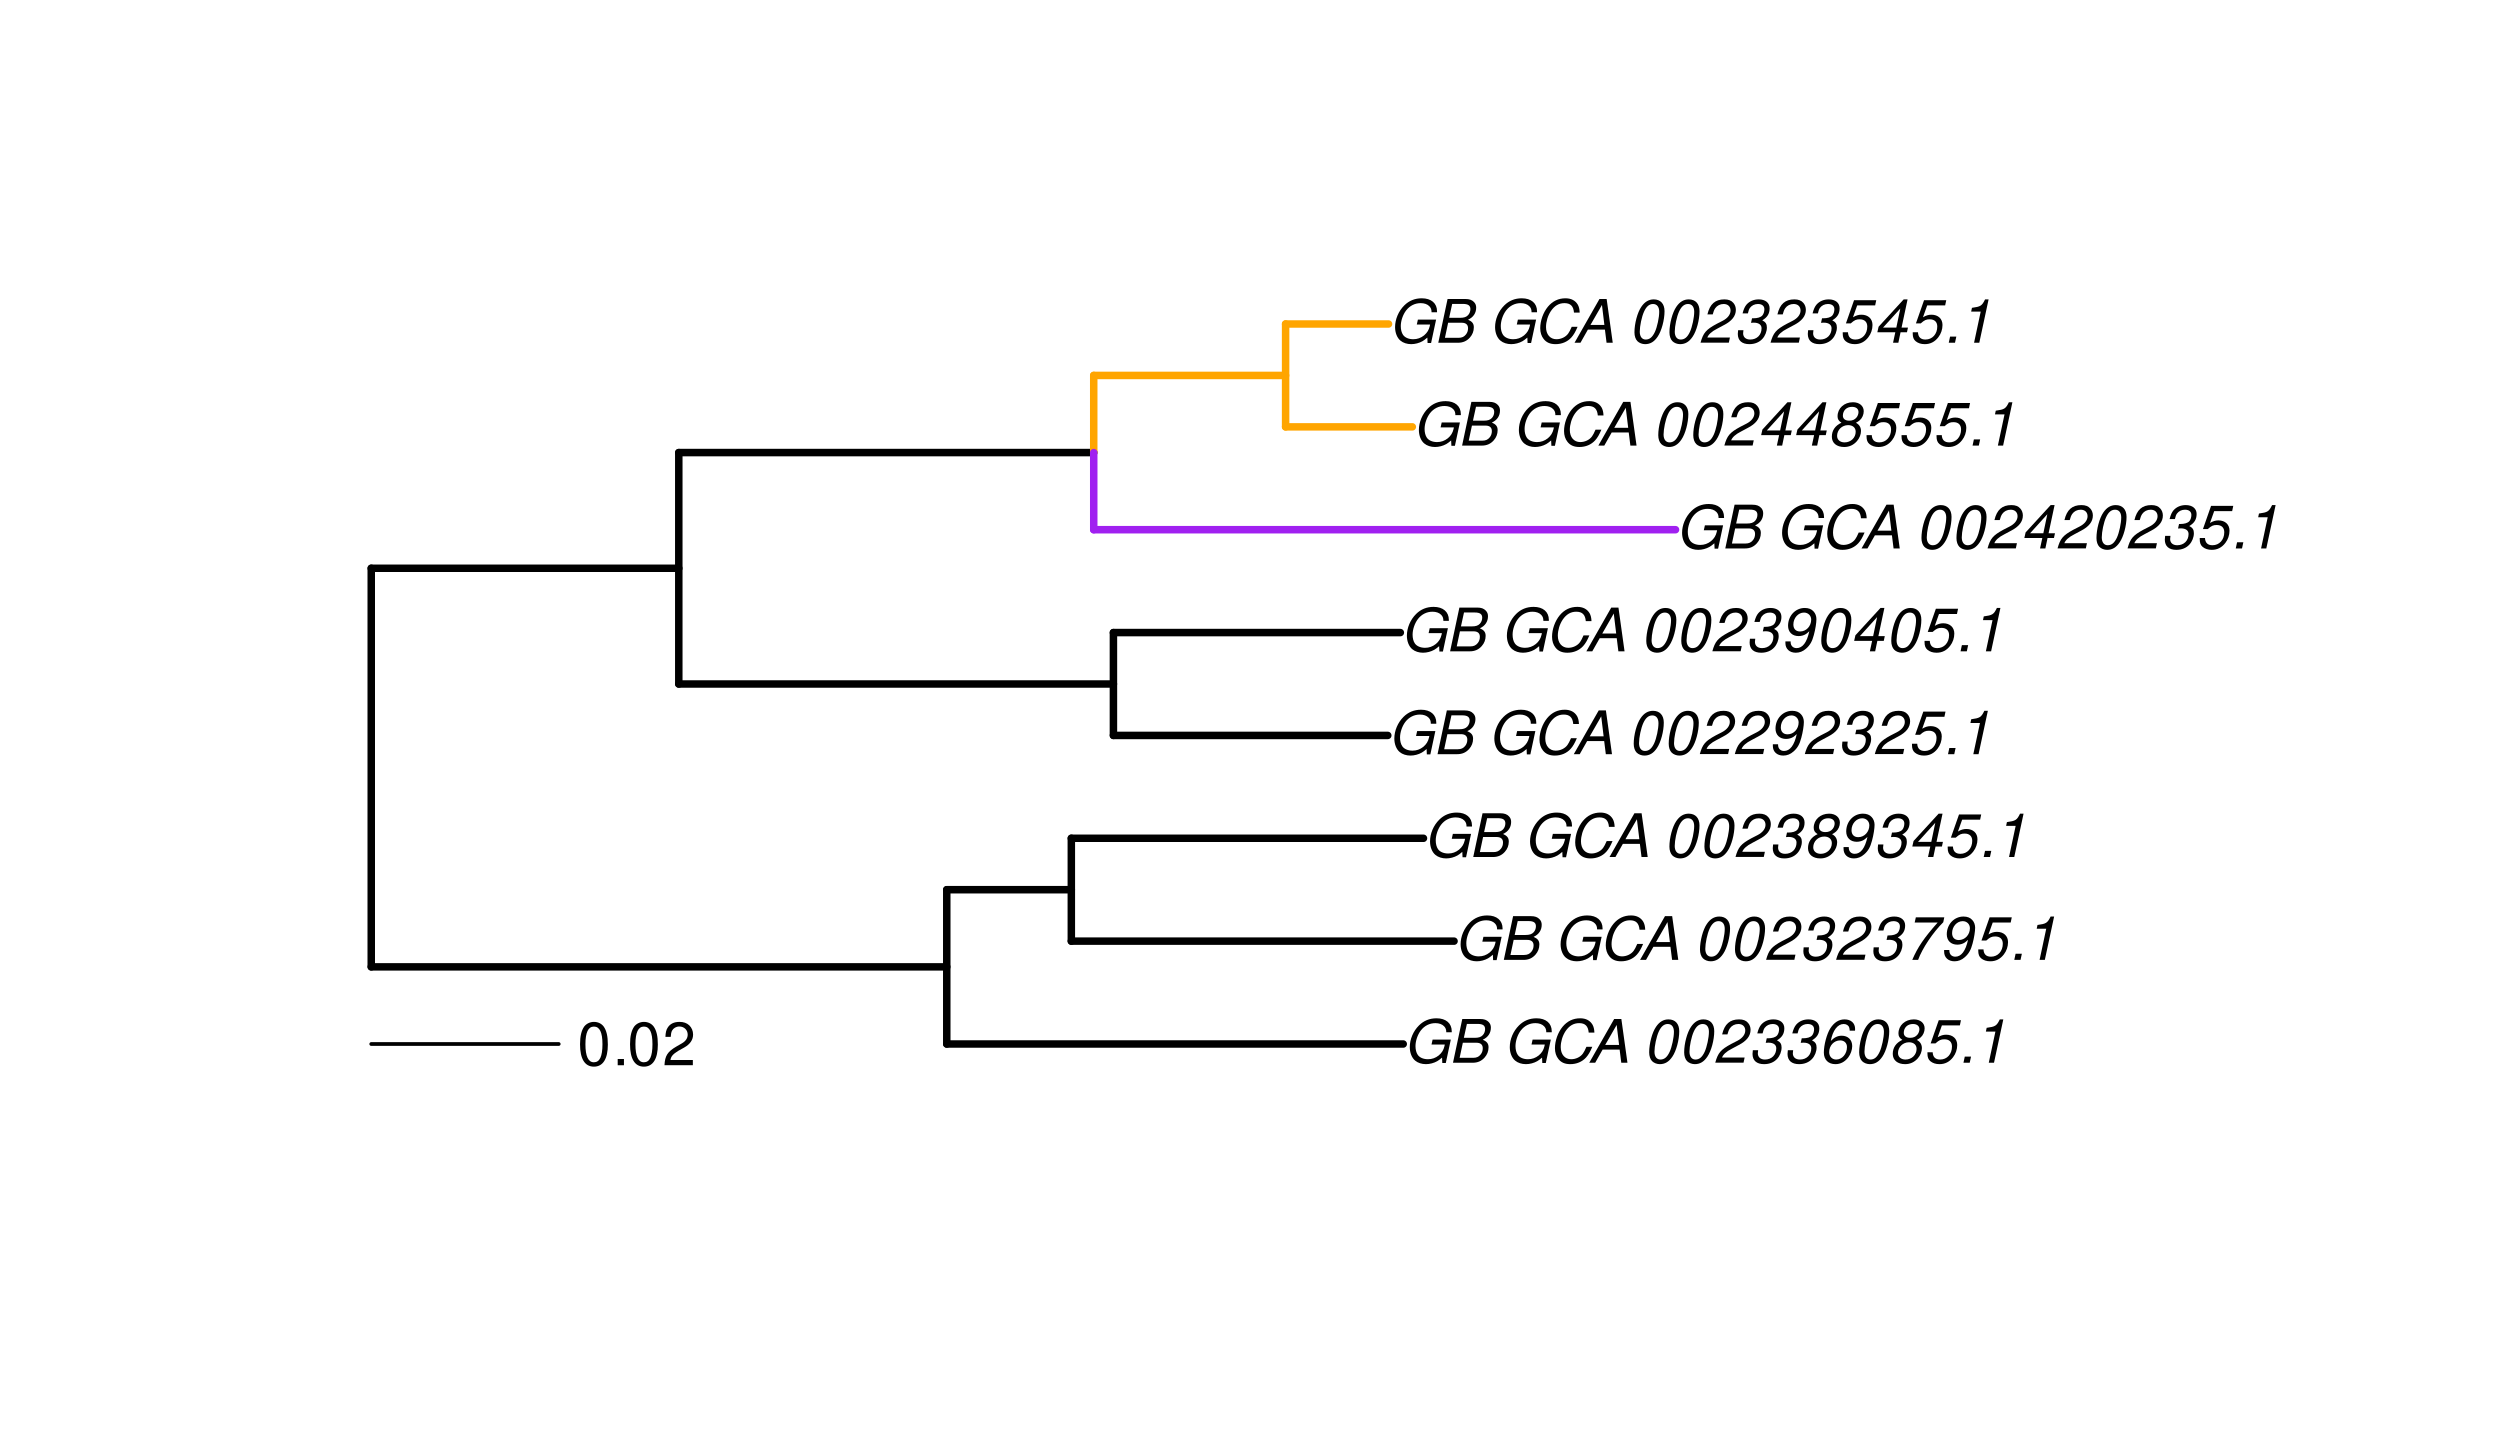 <?xml version="1.0" encoding="UTF-8"?>
<svg xmlns="http://www.w3.org/2000/svg" xmlns:xlink="http://www.w3.org/1999/xlink" width="500pt" height="288pt" viewBox="0 0 500 288" version="1.1">
<defs>
<g>
<symbol overflow="visible" id="glyph0-0">
<path style="stroke:none;" d=""/>
</symbol>
<symbol overflow="visible" id="glyph0-1">
<path style="stroke:none;" d="M 9.516 -4.625 L 5.875 -4.625 L 5.656 -3.641 L 8.312 -3.641 L 8.25 -3.328 C 8.062 -2.531 7.719 -1.984 7.109 -1.469 C 6.453 -0.953 5.766 -0.703 4.938 -0.703 C 4.047 -0.703 3.281 -1.031 2.906 -1.578 C 2.609 -2 2.453 -2.641 2.453 -3.328 C 2.453 -4.375 2.875 -5.609 3.516 -6.453 C 4.25 -7.406 5.281 -7.922 6.438 -7.922 C 7.172 -7.922 7.781 -7.703 8.172 -7.297 C 8.484 -6.969 8.609 -6.641 8.609 -6.094 L 9.703 -6.094 L 9.703 -6.297 C 9.703 -7.891 8.547 -8.891 6.656 -8.891 C 5.266 -8.891 4.094 -8.406 3.156 -7.469 C 2 -6.328 1.312 -4.688 1.312 -3.125 C 1.312 -2 1.719 -0.969 2.391 -0.422 C 2.922 0.031 3.719 0.281 4.531 0.281 C 5.312 0.281 6.141 0.062 6.797 -0.312 C 7.078 -0.484 7.312 -0.641 7.766 -1.031 L 7.812 0.047 L 8.516 0.047 Z M 9.516 -4.625 "/>
</symbol>
<symbol overflow="visible" id="glyph0-2">
<path style="stroke:none;" d="M 0.953 0 L 4.906 0 C 5.891 0 6.656 -0.344 7.281 -1.047 C 7.797 -1.625 8.062 -2.312 8.062 -3.094 C 8.062 -3.828 7.734 -4.25 6.906 -4.609 C 7.953 -5.078 8.531 -5.938 8.531 -7.016 C 8.531 -7.469 8.406 -7.812 8.094 -8.141 C 7.688 -8.562 7.188 -8.75 6.359 -8.75 L 2.812 -8.75 Z M 3.125 -4.984 L 3.734 -7.766 L 5.891 -7.766 C 6.922 -7.766 7.375 -7.438 7.375 -6.734 C 7.375 -6.281 7.219 -5.859 6.922 -5.531 C 6.562 -5.141 6.094 -4.984 5.297 -4.984 Z M 2.281 -0.984 L 2.922 -4 L 5.641 -4 C 6.469 -4 6.906 -3.625 6.906 -2.906 C 6.906 -2.438 6.781 -2.031 6.5 -1.672 C 6.125 -1.188 5.672 -0.984 5 -0.984 Z M 2.281 -0.984 "/>
</symbol>
<symbol overflow="visible" id="glyph0-3">
<path style="stroke:none;" d=""/>
</symbol>
<symbol overflow="visible" id="glyph0-4">
<path style="stroke:none;" d="M 9.234 -6.031 C 9.203 -6.75 9.078 -7.203 8.859 -7.609 C 8.359 -8.453 7.531 -8.891 6.391 -8.891 C 4.984 -8.891 3.812 -8.328 2.875 -7.203 C 1.938 -6.062 1.344 -4.422 1.344 -2.906 C 1.344 -2.062 1.578 -1.312 2.031 -0.75 C 2.578 -0.047 3.344 0.281 4.406 0.281 C 5.672 0.281 6.781 -0.188 7.562 -1.047 C 8.031 -1.562 8.406 -2.219 8.812 -3.188 L 7.641 -3.188 C 7.344 -2.516 7.156 -2.141 6.938 -1.844 C 6.438 -1.141 5.516 -0.703 4.578 -0.703 C 3.328 -0.703 2.5 -1.672 2.5 -3.125 C 2.5 -4.219 2.859 -5.406 3.469 -6.328 C 4.203 -7.406 5.078 -7.922 6.188 -7.922 C 7.391 -7.922 7.984 -7.328 8.094 -6.031 Z M 9.234 -6.031 "/>
</symbol>
<symbol overflow="visible" id="glyph0-5">
<path style="stroke:none;" d="M 6.281 -2.625 L 6.609 0 L 7.844 0 L 6.625 -8.75 L 5.188 -8.75 L 0.203 0 L 1.391 0 L 2.875 -2.625 Z M 6.172 -3.562 L 3.391 -3.562 L 5.688 -7.562 Z M 6.172 -3.562 "/>
</symbol>
<symbol overflow="visible" id="glyph0-6">
<path style="stroke:none;" d="M 5.047 -8.672 C 4.062 -8.672 3.234 -8.188 2.562 -7.188 C 1.781 -6.062 1.188 -3.828 1.188 -2.078 C 1.188 -1.328 1.406 -0.688 1.781 -0.312 C 2.141 0.047 2.734 0.281 3.312 0.281 C 4.344 0.281 5.141 -0.188 5.828 -1.219 C 6.609 -2.359 7.203 -4.562 7.203 -6.312 C 7.203 -7.797 6.391 -8.672 5.047 -8.672 Z M 4.906 -7.75 C 5.688 -7.75 6.141 -7.172 6.141 -6.188 C 6.141 -5.047 5.734 -3.156 5.281 -2.172 C 4.781 -1.109 4.219 -0.641 3.438 -0.641 C 2.703 -0.641 2.25 -1.234 2.25 -2.203 C 2.25 -3.344 2.641 -5.219 3.109 -6.234 C 3.578 -7.266 4.156 -7.75 4.906 -7.75 Z M 4.906 -7.75 "/>
</symbol>
<symbol overflow="visible" id="glyph0-7">
<path style="stroke:none;" d="M 6.281 -1.047 L 1.766 -1.047 C 1.969 -1.641 2.641 -2.266 3.734 -2.812 L 5.078 -3.531 C 6.688 -4.359 7.469 -5.359 7.469 -6.594 C 7.469 -7.125 7.281 -7.625 6.953 -7.984 C 6.562 -8.453 5.984 -8.672 5.172 -8.672 C 3.328 -8.672 2.266 -7.734 1.781 -5.672 L 2.844 -5.672 C 2.984 -6.219 3.125 -6.594 3.344 -6.906 C 3.719 -7.438 4.328 -7.75 5.031 -7.75 C 5.875 -7.75 6.406 -7.234 6.406 -6.438 C 6.406 -5.656 5.828 -4.906 4.828 -4.391 L 3.578 -3.75 C 1.484 -2.609 0.953 -1.984 0.406 -0.016 L 6.062 -0.016 Z M 6.281 -1.047 "/>
</symbol>
<symbol overflow="visible" id="glyph0-8">
<path style="stroke:none;" d="M 3.5 -3.984 C 3.75 -4.016 3.875 -4.016 4.047 -4.016 C 5.047 -4.016 5.609 -3.594 5.609 -2.891 C 5.609 -1.578 4.688 -0.641 3.344 -0.641 C 2.453 -0.641 1.922 -1.125 1.922 -1.891 C 1.922 -2.062 1.938 -2.203 1.984 -2.516 L 0.922 -2.516 C 0.875 -2.141 0.859 -1.969 0.859 -1.766 C 0.859 -0.438 1.688 0.281 3.172 0.281 C 4.25 0.281 5.156 -0.094 5.781 -0.781 C 6.328 -1.375 6.672 -2.25 6.672 -3.047 C 6.672 -3.75 6.422 -4.141 5.75 -4.484 C 6.766 -5.078 7.219 -5.812 7.219 -6.891 C 7.219 -7.984 6.375 -8.672 5.047 -8.672 C 4.062 -8.672 3.203 -8.312 2.609 -7.641 C 2.266 -7.234 2.047 -6.766 1.812 -5.875 L 2.875 -5.875 C 3 -6.438 3.109 -6.719 3.281 -6.969 C 3.656 -7.469 4.219 -7.75 4.891 -7.75 C 5.688 -7.75 6.172 -7.359 6.172 -6.703 C 6.172 -6.219 6.016 -5.75 5.766 -5.453 C 5.422 -5.078 4.797 -4.891 3.906 -4.891 L 3.703 -4.891 Z M 3.5 -3.984 "/>
</symbol>
<symbol overflow="visible" id="glyph0-9">
<path style="stroke:none;" d="M 7.359 -6.422 L 7.375 -6.75 C 7.375 -7.938 6.547 -8.672 5.266 -8.672 C 4.125 -8.672 3.172 -8.062 2.406 -6.859 C 1.703 -5.734 1.125 -3.547 1.125 -2.031 C 1.125 -0.609 2.016 0.281 3.438 0.281 C 4.453 0.281 5.328 -0.188 6 -1.062 C 6.484 -1.703 6.797 -2.578 6.797 -3.328 C 6.797 -4.578 5.969 -5.406 4.688 -5.406 C 3.891 -5.406 3.203 -5.078 2.516 -4.359 C 2.891 -6.453 3.875 -7.75 5.094 -7.75 C 5.641 -7.75 6.078 -7.469 6.203 -7.016 C 6.25 -6.859 6.281 -6.703 6.297 -6.422 Z M 4.391 -4.469 C 5.203 -4.469 5.75 -3.938 5.75 -3.141 C 5.75 -1.766 4.781 -0.641 3.594 -0.641 C 2.766 -0.641 2.188 -1.25 2.188 -2.109 C 2.188 -3.438 3.156 -4.469 4.391 -4.469 Z M 4.391 -4.469 "/>
</symbol>
<symbol overflow="visible" id="glyph0-10">
<path style="stroke:none;" d="M 5.719 -4.562 C 6.094 -4.766 6.281 -4.891 6.516 -5.094 C 6.984 -5.516 7.281 -6.203 7.281 -6.875 C 7.281 -7.938 6.406 -8.672 5.125 -8.672 C 3.375 -8.672 2.047 -7.469 2.047 -5.859 C 2.047 -5.297 2.25 -4.938 2.828 -4.578 C 1.562 -3.984 0.906 -3.031 0.906 -1.766 C 0.906 -0.516 1.859 0.281 3.375 0.281 C 4.375 0.281 5.234 -0.109 5.922 -0.891 C 6.438 -1.484 6.734 -2.234 6.734 -2.922 C 6.734 -3.641 6.391 -4.219 5.719 -4.562 Z M 4.938 -7.75 C 5.75 -7.75 6.234 -7.359 6.234 -6.703 C 6.234 -6.328 6.078 -5.906 5.828 -5.609 C 5.484 -5.188 5.016 -4.984 4.375 -4.984 C 3.578 -4.984 3.109 -5.359 3.109 -5.984 C 3.109 -7.031 3.859 -7.75 4.938 -7.75 Z M 4.156 -4.094 C 5.094 -4.094 5.672 -3.578 5.672 -2.766 C 5.672 -1.578 4.703 -0.641 3.453 -0.641 C 2.562 -0.641 1.953 -1.156 1.953 -1.938 C 1.953 -3.125 2.922 -4.094 4.156 -4.094 Z M 4.156 -4.094 "/>
</symbol>
<symbol overflow="visible" id="glyph0-11">
<path style="stroke:none;" d="M 7.547 -8.516 L 3.109 -8.516 L 1.484 -3.875 L 2.453 -3.875 C 3.188 -4.531 3.531 -4.688 4.234 -4.688 C 5.203 -4.688 5.75 -4.156 5.75 -3.234 C 5.75 -1.734 4.766 -0.641 3.391 -0.641 C 2.438 -0.641 1.938 -1.125 1.891 -2.094 L 0.844 -2.094 L 0.844 -1.828 C 0.844 -1.109 1.016 -0.656 1.422 -0.312 C 1.891 0.078 2.5 0.281 3.25 0.281 C 4.375 0.281 5.266 -0.188 5.969 -1.109 C 6.5 -1.797 6.797 -2.672 6.797 -3.547 C 6.797 -4.797 5.922 -5.609 4.578 -5.609 C 4 -5.609 3.484 -5.453 2.891 -5.094 L 3.734 -7.469 L 7.328 -7.469 Z M 7.547 -8.516 "/>
</symbol>
<symbol overflow="visible" id="glyph0-12">
<path style="stroke:none;" d="M 2.562 -1.234 L 1.312 -1.234 L 1.047 0 L 2.297 0 Z M 2.562 -1.234 "/>
</symbol>
<symbol overflow="visible" id="glyph0-13">
<path style="stroke:none;" d="M 4.438 -6.234 L 3.109 0 L 4.156 0 L 6.016 -8.672 L 5.312 -8.672 C 4.688 -7.375 4.422 -7.219 2.688 -6.984 L 2.531 -6.234 Z M 4.438 -6.234 "/>
</symbol>
<symbol overflow="visible" id="glyph0-14">
<path style="stroke:none;" d="M 8.047 -8.516 L 2.359 -8.516 L 2.125 -7.469 L 6.719 -7.469 C 4.016 -4.422 2.719 -2.531 1.641 0 L 2.812 0 C 3.641 -2.297 5.797 -5.516 7.844 -7.531 Z M 8.047 -8.516 "/>
</symbol>
<symbol overflow="visible" id="glyph0-15">
<path style="stroke:none;" d="M 1.016 -1.984 C 1.016 -1.844 1.016 -1.719 1.016 -1.641 C 1.016 -0.484 1.844 0.281 3.094 0.281 C 3.844 0.281 4.531 0.016 5.141 -0.531 C 5.922 -1.203 6.375 -1.984 6.703 -3.266 C 7.016 -4.406 7.219 -5.719 7.219 -6.438 C 7.219 -7.016 7.016 -7.594 6.641 -7.984 C 6.25 -8.438 5.641 -8.672 4.891 -8.672 C 3.016 -8.672 1.547 -7.109 1.547 -5.109 C 1.547 -3.859 2.375 -3.047 3.656 -3.047 C 4.188 -3.047 4.75 -3.203 5.141 -3.469 C 5.297 -3.578 5.453 -3.703 5.797 -4.016 C 5.312 -1.781 4.453 -0.641 3.25 -0.641 C 2.531 -0.641 2.062 -1.125 2.062 -1.859 L 2.062 -1.984 Z M 4.734 -7.75 C 5.562 -7.75 6.172 -7.141 6.172 -6.344 C 6.172 -5.031 5.188 -3.969 3.953 -3.969 C 3.109 -3.969 2.609 -4.484 2.609 -5.359 C 2.609 -6.672 3.578 -7.75 4.734 -7.75 Z M 4.734 -7.75 "/>
</symbol>
<symbol overflow="visible" id="glyph0-16">
<path style="stroke:none;" d="M 4.359 -2.094 L 3.906 0 L 4.969 0 L 5.406 -2.094 L 6.688 -2.094 L 6.891 -3.031 L 5.609 -3.031 L 6.812 -8.672 L 6.031 -8.672 L 1.016 -3.203 L 0.766 -2.094 Z M 4.562 -3.031 L 1.906 -3.031 L 5.359 -6.844 Z M 4.562 -3.031 "/>
</symbol>
<symbol overflow="visible" id="glyph1-0">
<path style="stroke:none;" d=""/>
</symbol>
<symbol overflow="visible" id="glyph1-1">
<path style="stroke:none;" d="M 3.297 -8.672 C 2.516 -8.672 1.781 -8.312 1.344 -7.734 C 0.797 -6.953 0.516 -5.812 0.516 -4.203 C 0.516 -1.266 1.469 0.281 3.297 0.281 C 5.094 0.281 6.078 -1.266 6.078 -4.125 C 6.078 -5.812 5.812 -6.938 5.25 -7.734 C 4.812 -8.328 4.109 -8.672 3.297 -8.672 Z M 3.297 -7.734 C 4.438 -7.734 5 -6.578 5 -4.219 C 5 -1.75 4.453 -0.594 3.281 -0.594 C 2.156 -0.594 1.594 -1.797 1.594 -4.188 C 1.594 -6.578 2.156 -7.734 3.297 -7.734 Z M 3.297 -7.734 "/>
</symbol>
<symbol overflow="visible" id="glyph1-2">
<path style="stroke:none;" d="M 2.297 -1.25 L 1.047 -1.25 L 1.047 0 L 2.297 0 Z M 2.297 -1.25 "/>
</symbol>
<symbol overflow="visible" id="glyph1-3">
<path style="stroke:none;" d="M 6.078 -1.047 L 1.594 -1.047 C 1.703 -1.766 2.094 -2.219 3.125 -2.859 L 4.328 -3.531 C 5.516 -4.188 6.125 -5.078 6.125 -6.141 C 6.125 -6.859 5.844 -7.531 5.344 -8 C 4.844 -8.453 4.219 -8.672 3.406 -8.672 C 2.328 -8.672 1.531 -8.297 1.062 -7.547 C 0.75 -7.094 0.625 -6.547 0.594 -5.672 L 1.656 -5.672 C 1.688 -6.266 1.766 -6.609 1.906 -6.906 C 2.188 -7.422 2.734 -7.75 3.375 -7.75 C 4.328 -7.75 5.047 -7.062 5.047 -6.125 C 5.047 -5.422 4.656 -4.828 3.906 -4.391 L 2.797 -3.75 C 1.016 -2.719 0.5 -1.906 0.406 -0.016 L 6.078 -0.016 Z M 6.078 -1.047 "/>
</symbol>
</g>
<clipPath id="clip1">
  <path d="M 279 59.039 L 398 59.039 L 398 69 L 279 69 Z M 279 59.039 "/>
</clipPath>
</defs>
<g id="surface1637">
<rect x="0" y="0" width="500" height="288" style="fill:rgb(100%,100%,100%);fill-opacity:1;stroke:none;"/>
<path style="fill:none;stroke-width:1.5;stroke-linecap:round;stroke-linejoin:round;stroke:rgb(0%,0%,0%);stroke-opacity:1;stroke-miterlimit:10;" d="M 74.25 193.371 L 189.352 193.371 "/>
<path style="fill:none;stroke-width:1.5;stroke-linecap:round;stroke-linejoin:round;stroke:rgb(0%,0%,0%);stroke-opacity:1;stroke-miterlimit:10;" d="M 189.352 208.801 L 280.645 208.801 "/>
<path style="fill:none;stroke-width:1.5;stroke-linecap:round;stroke-linejoin:round;stroke:rgb(0%,0%,0%);stroke-opacity:1;stroke-miterlimit:10;" d="M 189.352 177.941 L 214.266 177.941 "/>
<path style="fill:none;stroke-width:1.5;stroke-linecap:round;stroke-linejoin:round;stroke:rgb(0%,0%,0%);stroke-opacity:1;stroke-miterlimit:10;" d="M 214.266 188.23 L 290.809 188.23 "/>
<path style="fill:none;stroke-width:1.5;stroke-linecap:round;stroke-linejoin:round;stroke:rgb(0%,0%,0%);stroke-opacity:1;stroke-miterlimit:10;" d="M 214.266 167.656 L 284.695 167.656 "/>
<path style="fill:none;stroke-width:1.5;stroke-linecap:round;stroke-linejoin:round;stroke:rgb(0%,0%,0%);stroke-opacity:1;stroke-miterlimit:10;" d="M 74.25 113.656 L 135.758 113.656 "/>
<path style="fill:none;stroke-width:1.5;stroke-linecap:round;stroke-linejoin:round;stroke:rgb(0%,0%,0%);stroke-opacity:1;stroke-miterlimit:10;" d="M 135.758 136.801 L 222.684 136.801 "/>
<path style="fill:none;stroke-width:1.5;stroke-linecap:round;stroke-linejoin:round;stroke:rgb(0%,0%,0%);stroke-opacity:1;stroke-miterlimit:10;" d="M 222.684 147.086 L 277.555 147.086 "/>
<path style="fill:none;stroke-width:1.5;stroke-linecap:round;stroke-linejoin:round;stroke:rgb(0%,0%,0%);stroke-opacity:1;stroke-miterlimit:10;" d="M 222.684 126.516 L 280.066 126.516 "/>
<path style="fill:none;stroke-width:1.5;stroke-linecap:round;stroke-linejoin:round;stroke:rgb(0%,0%,0%);stroke-opacity:1;stroke-miterlimit:10;" d="M 135.758 90.516 L 218.746 90.516 "/>
<path style="fill:none;stroke-width:1.5;stroke-linecap:round;stroke-linejoin:round;stroke:rgb(62.745%,12.549%,94.118%);stroke-opacity:1;stroke-miterlimit:10;" d="M 218.746 105.941 L 335.105 105.941 "/>
<path style="fill:none;stroke-width:1.5;stroke-linecap:round;stroke-linejoin:round;stroke:rgb(100%,64.706%,0%);stroke-opacity:1;stroke-miterlimit:10;" d="M 218.746 75.086 L 257.121 75.086 "/>
<path style="fill:none;stroke-width:1.5;stroke-linecap:round;stroke-linejoin:round;stroke:rgb(100%,64.706%,0%);stroke-opacity:1;stroke-miterlimit:10;" d="M 257.121 85.371 L 282.465 85.371 "/>
<path style="fill:none;stroke-width:1.5;stroke-linecap:round;stroke-linejoin:round;stroke:rgb(100%,64.706%,0%);stroke-opacity:1;stroke-miterlimit:10;" d="M 257.121 64.801 L 277.703 64.801 "/>
<path style="fill:none;stroke-width:1.5;stroke-linecap:round;stroke-linejoin:round;stroke:rgb(0%,0%,0%);stroke-opacity:1;stroke-miterlimit:10;" d="M 74.25 193.371 L 74.25 113.656 "/>
<path style="fill:none;stroke-width:1.5;stroke-linecap:round;stroke-linejoin:round;stroke:rgb(0%,0%,0%);stroke-opacity:1;stroke-miterlimit:10;" d="M 189.352 208.801 L 189.352 177.941 "/>
<path style="fill:none;stroke-width:1.5;stroke-linecap:round;stroke-linejoin:round;stroke:rgb(0%,0%,0%);stroke-opacity:1;stroke-miterlimit:10;" d="M 214.266 188.23 L 214.266 167.656 "/>
<path style="fill:none;stroke-width:1.5;stroke-linecap:round;stroke-linejoin:round;stroke:rgb(0%,0%,0%);stroke-opacity:1;stroke-miterlimit:10;" d="M 135.758 136.801 L 135.758 90.516 "/>
<path style="fill:none;stroke-width:1.5;stroke-linecap:round;stroke-linejoin:round;stroke:rgb(0%,0%,0%);stroke-opacity:1;stroke-miterlimit:10;" d="M 222.684 147.086 L 222.684 126.516 "/>
<path style="fill:none;stroke-width:1.5;stroke-linecap:round;stroke-linejoin:round;stroke:rgb(100%,64.706%,0%);stroke-opacity:1;stroke-miterlimit:10;" d="M 218.746 90.516 L 218.746 75.086 "/>
<path style="fill:none;stroke-width:1.5;stroke-linecap:round;stroke-linejoin:round;stroke:rgb(100%,64.706%,0%);stroke-opacity:1;stroke-miterlimit:10;" d="M 257.121 85.371 L 257.121 64.801 "/>
<path style="fill:none;stroke-width:1.5;stroke-linecap:round;stroke-linejoin:round;stroke:rgb(62.745%,12.549%,94.118%);stroke-opacity:1;stroke-miterlimit:10;" d="M 218.746 105.941 L 218.746 90.516 "/>
<g style="fill:rgb(0%,0%,0%);fill-opacity:1;">
  <use xlink:href="#glyph0-1" x="280.645" y="212.549"/>
  <use xlink:href="#glyph0-2" x="289.645" y="212.549"/>
  <use xlink:href="#glyph0-3" x="297.645" y="212.549"/>
  <use xlink:href="#glyph0-1" x="300.645" y="212.549"/>
  <use xlink:href="#glyph0-4" x="309.645" y="212.549"/>
  <use xlink:href="#glyph0-5" x="317.645" y="212.549"/>
  <use xlink:href="#glyph0-3" x="325.645" y="212.549"/>
  <use xlink:href="#glyph0-6" x="328.645" y="212.549"/>
  <use xlink:href="#glyph0-6" x="335.645" y="212.549"/>
  <use xlink:href="#glyph0-7" x="342.645" y="212.549"/>
  <use xlink:href="#glyph0-8" x="349.645" y="212.549"/>
  <use xlink:href="#glyph0-8" x="356.645" y="212.549"/>
  <use xlink:href="#glyph0-9" x="363.645" y="212.549"/>
  <use xlink:href="#glyph0-6" x="370.645" y="212.549"/>
  <use xlink:href="#glyph0-10" x="377.645" y="212.549"/>
  <use xlink:href="#glyph0-11" x="384.645" y="212.549"/>
  <use xlink:href="#glyph0-12" x="391.645" y="212.549"/>
  <use xlink:href="#glyph0-13" x="394.645" y="212.549"/>
</g>
<g style="fill:rgb(0%,0%,0%);fill-opacity:1;">
  <use xlink:href="#glyph0-1" x="290.809" y="191.979"/>
  <use xlink:href="#glyph0-2" x="299.809" y="191.979"/>
  <use xlink:href="#glyph0-3" x="307.809" y="191.979"/>
  <use xlink:href="#glyph0-1" x="310.809" y="191.979"/>
  <use xlink:href="#glyph0-4" x="319.809" y="191.979"/>
  <use xlink:href="#glyph0-5" x="327.809" y="191.979"/>
  <use xlink:href="#glyph0-3" x="335.809" y="191.979"/>
  <use xlink:href="#glyph0-6" x="338.809" y="191.979"/>
  <use xlink:href="#glyph0-6" x="345.809" y="191.979"/>
  <use xlink:href="#glyph0-7" x="352.809" y="191.979"/>
  <use xlink:href="#glyph0-8" x="359.809" y="191.979"/>
  <use xlink:href="#glyph0-7" x="366.809" y="191.979"/>
  <use xlink:href="#glyph0-8" x="373.809" y="191.979"/>
  <use xlink:href="#glyph0-14" x="380.809" y="191.979"/>
  <use xlink:href="#glyph0-15" x="387.809" y="191.979"/>
  <use xlink:href="#glyph0-11" x="394.809" y="191.979"/>
  <use xlink:href="#glyph0-12" x="401.809" y="191.979"/>
  <use xlink:href="#glyph0-13" x="404.809" y="191.979"/>
</g>
<g style="fill:rgb(0%,0%,0%);fill-opacity:1;">
  <use xlink:href="#glyph0-1" x="284.695" y="171.404"/>
  <use xlink:href="#glyph0-2" x="293.695" y="171.404"/>
  <use xlink:href="#glyph0-3" x="301.695" y="171.404"/>
  <use xlink:href="#glyph0-1" x="304.695" y="171.404"/>
  <use xlink:href="#glyph0-4" x="313.695" y="171.404"/>
  <use xlink:href="#glyph0-5" x="321.695" y="171.404"/>
  <use xlink:href="#glyph0-3" x="329.695" y="171.404"/>
  <use xlink:href="#glyph0-6" x="332.695" y="171.404"/>
  <use xlink:href="#glyph0-6" x="339.695" y="171.404"/>
  <use xlink:href="#glyph0-7" x="346.695" y="171.404"/>
  <use xlink:href="#glyph0-8" x="353.695" y="171.404"/>
  <use xlink:href="#glyph0-10" x="360.695" y="171.404"/>
  <use xlink:href="#glyph0-15" x="367.695" y="171.404"/>
  <use xlink:href="#glyph0-8" x="374.695" y="171.404"/>
  <use xlink:href="#glyph0-16" x="381.695" y="171.404"/>
  <use xlink:href="#glyph0-11" x="388.695" y="171.404"/>
  <use xlink:href="#glyph0-12" x="395.695" y="171.404"/>
  <use xlink:href="#glyph0-13" x="398.695" y="171.404"/>
</g>
<g style="fill:rgb(0%,0%,0%);fill-opacity:1;">
  <use xlink:href="#glyph0-1" x="277.555" y="150.834"/>
  <use xlink:href="#glyph0-2" x="286.555" y="150.834"/>
  <use xlink:href="#glyph0-3" x="294.555" y="150.834"/>
  <use xlink:href="#glyph0-1" x="297.555" y="150.834"/>
  <use xlink:href="#glyph0-4" x="306.555" y="150.834"/>
  <use xlink:href="#glyph0-5" x="314.555" y="150.834"/>
  <use xlink:href="#glyph0-3" x="322.555" y="150.834"/>
  <use xlink:href="#glyph0-6" x="325.555" y="150.834"/>
  <use xlink:href="#glyph0-6" x="332.555" y="150.834"/>
  <use xlink:href="#glyph0-7" x="339.555" y="150.834"/>
  <use xlink:href="#glyph0-7" x="346.555" y="150.834"/>
  <use xlink:href="#glyph0-15" x="353.555" y="150.834"/>
  <use xlink:href="#glyph0-7" x="360.555" y="150.834"/>
  <use xlink:href="#glyph0-8" x="367.555" y="150.834"/>
  <use xlink:href="#glyph0-7" x="374.555" y="150.834"/>
  <use xlink:href="#glyph0-11" x="381.555" y="150.834"/>
  <use xlink:href="#glyph0-12" x="388.555" y="150.834"/>
  <use xlink:href="#glyph0-13" x="391.555" y="150.834"/>
</g>
<g style="fill:rgb(0%,0%,0%);fill-opacity:1;">
  <use xlink:href="#glyph0-1" x="280.066" y="130.264"/>
  <use xlink:href="#glyph0-2" x="289.066" y="130.264"/>
  <use xlink:href="#glyph0-3" x="297.066" y="130.264"/>
  <use xlink:href="#glyph0-1" x="300.066" y="130.264"/>
  <use xlink:href="#glyph0-4" x="309.066" y="130.264"/>
  <use xlink:href="#glyph0-5" x="317.066" y="130.264"/>
  <use xlink:href="#glyph0-3" x="325.066" y="130.264"/>
  <use xlink:href="#glyph0-6" x="328.066" y="130.264"/>
  <use xlink:href="#glyph0-6" x="335.066" y="130.264"/>
  <use xlink:href="#glyph0-7" x="342.066" y="130.264"/>
  <use xlink:href="#glyph0-8" x="349.066" y="130.264"/>
  <use xlink:href="#glyph0-15" x="356.066" y="130.264"/>
  <use xlink:href="#glyph0-6" x="363.066" y="130.264"/>
  <use xlink:href="#glyph0-16" x="370.066" y="130.264"/>
  <use xlink:href="#glyph0-6" x="377.066" y="130.264"/>
  <use xlink:href="#glyph0-11" x="384.066" y="130.264"/>
  <use xlink:href="#glyph0-12" x="391.066" y="130.264"/>
  <use xlink:href="#glyph0-13" x="394.066" y="130.264"/>
</g>
<g style="fill:rgb(0%,0%,0%);fill-opacity:1;">
  <use xlink:href="#glyph0-1" x="335.105" y="109.689"/>
  <use xlink:href="#glyph0-2" x="344.105" y="109.689"/>
  <use xlink:href="#glyph0-3" x="352.105" y="109.689"/>
  <use xlink:href="#glyph0-1" x="355.105" y="109.689"/>
  <use xlink:href="#glyph0-4" x="364.105" y="109.689"/>
  <use xlink:href="#glyph0-5" x="372.105" y="109.689"/>
  <use xlink:href="#glyph0-3" x="380.105" y="109.689"/>
  <use xlink:href="#glyph0-6" x="383.105" y="109.689"/>
  <use xlink:href="#glyph0-6" x="390.105" y="109.689"/>
  <use xlink:href="#glyph0-7" x="397.105" y="109.689"/>
  <use xlink:href="#glyph0-16" x="404.105" y="109.689"/>
  <use xlink:href="#glyph0-7" x="411.105" y="109.689"/>
  <use xlink:href="#glyph0-6" x="418.105" y="109.689"/>
  <use xlink:href="#glyph0-7" x="425.105" y="109.689"/>
  <use xlink:href="#glyph0-8" x="432.105" y="109.689"/>
  <use xlink:href="#glyph0-11" x="439.105" y="109.689"/>
  <use xlink:href="#glyph0-12" x="446.105" y="109.689"/>
  <use xlink:href="#glyph0-13" x="449.105" y="109.689"/>
</g>
<g style="fill:rgb(0%,0%,0%);fill-opacity:1;">
  <use xlink:href="#glyph0-1" x="282.465" y="89.119"/>
  <use xlink:href="#glyph0-2" x="291.465" y="89.119"/>
  <use xlink:href="#glyph0-3" x="299.465" y="89.119"/>
  <use xlink:href="#glyph0-1" x="302.465" y="89.119"/>
  <use xlink:href="#glyph0-4" x="311.465" y="89.119"/>
  <use xlink:href="#glyph0-5" x="319.465" y="89.119"/>
  <use xlink:href="#glyph0-3" x="327.465" y="89.119"/>
  <use xlink:href="#glyph0-6" x="330.465" y="89.119"/>
  <use xlink:href="#glyph0-6" x="337.465" y="89.119"/>
  <use xlink:href="#glyph0-7" x="344.465" y="89.119"/>
  <use xlink:href="#glyph0-16" x="351.465" y="89.119"/>
  <use xlink:href="#glyph0-16" x="358.465" y="89.119"/>
  <use xlink:href="#glyph0-10" x="365.465" y="89.119"/>
  <use xlink:href="#glyph0-11" x="372.465" y="89.119"/>
  <use xlink:href="#glyph0-11" x="379.465" y="89.119"/>
  <use xlink:href="#glyph0-11" x="386.465" y="89.119"/>
  <use xlink:href="#glyph0-12" x="393.465" y="89.119"/>
  <use xlink:href="#glyph0-13" x="396.465" y="89.119"/>
</g>
<g clip-path="url(#clip1)" clip-rule="nonzero">
<g style="fill:rgb(0%,0%,0%);fill-opacity:1;">
  <use xlink:href="#glyph0-1" x="277.703" y="68.549"/>
  <use xlink:href="#glyph0-2" x="286.703" y="68.549"/>
  <use xlink:href="#glyph0-3" x="294.703" y="68.549"/>
  <use xlink:href="#glyph0-1" x="297.703" y="68.549"/>
  <use xlink:href="#glyph0-4" x="306.703" y="68.549"/>
  <use xlink:href="#glyph0-5" x="314.703" y="68.549"/>
  <use xlink:href="#glyph0-3" x="322.703" y="68.549"/>
  <use xlink:href="#glyph0-6" x="325.703" y="68.549"/>
  <use xlink:href="#glyph0-6" x="332.703" y="68.549"/>
  <use xlink:href="#glyph0-7" x="339.703" y="68.549"/>
  <use xlink:href="#glyph0-8" x="346.703" y="68.549"/>
  <use xlink:href="#glyph0-7" x="353.703" y="68.549"/>
  <use xlink:href="#glyph0-8" x="360.703" y="68.549"/>
  <use xlink:href="#glyph0-11" x="367.703" y="68.549"/>
  <use xlink:href="#glyph0-16" x="374.703" y="68.549"/>
  <use xlink:href="#glyph0-11" x="381.703" y="68.549"/>
  <use xlink:href="#glyph0-12" x="388.703" y="68.549"/>
  <use xlink:href="#glyph0-13" x="391.703" y="68.549"/>
</g>
</g>
<path style="fill:none;stroke-width:0.75;stroke-linecap:round;stroke-linejoin:round;stroke:rgb(0%,0%,0%);stroke-opacity:1;stroke-miterlimit:10;" d="M 74.25 208.801 L 111.742 208.801 "/>
<g style="fill:rgb(0%,0%,0%);fill-opacity:1;">
  <use xlink:href="#glyph1-1" x="115.492" y="213.049"/>
  <use xlink:href="#glyph1-2" x="122.492" y="213.049"/>
  <use xlink:href="#glyph1-1" x="125.492" y="213.049"/>
  <use xlink:href="#glyph1-3" x="132.492" y="213.049"/>
</g>
</g>
</svg>
